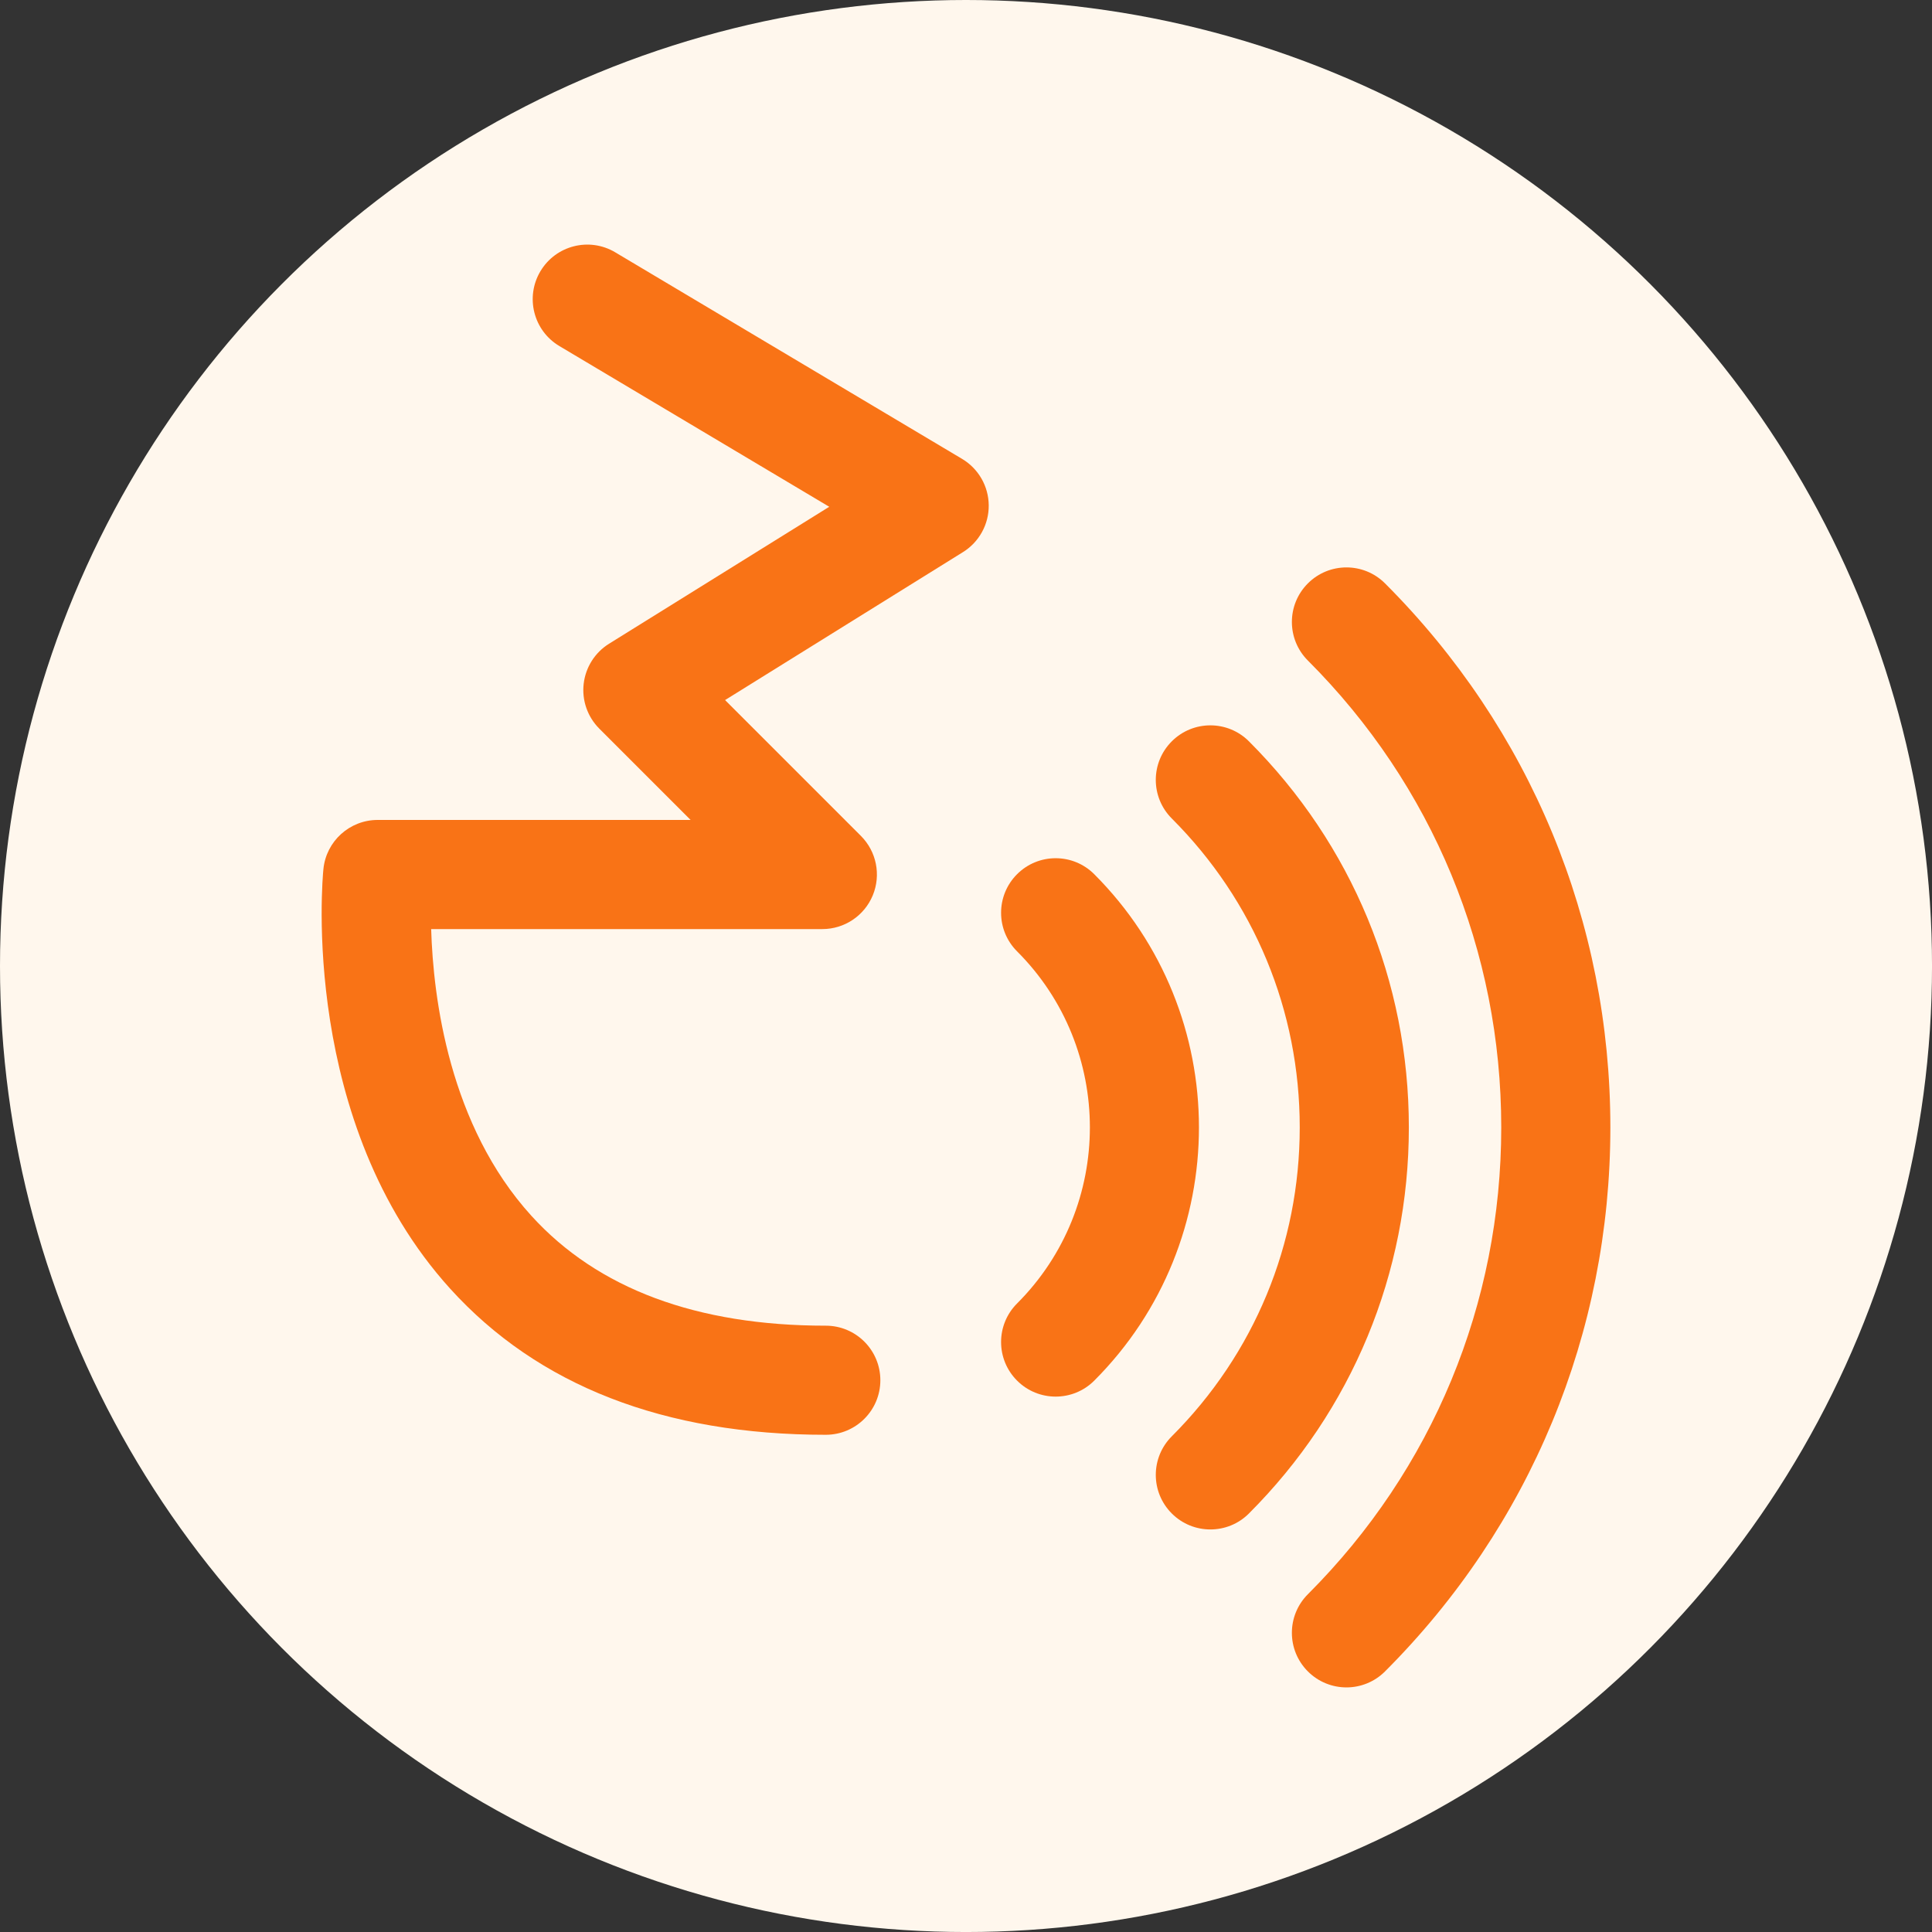 <?xml version="1.0" encoding="UTF-8" standalone="no"?>
<svg
   version="1.1"
   x="0px"
   y="0px"
   viewBox="0 0 107.123 107.123"
   enable-background="new 0 0 90 90"
   xml:space="preserve"
   id="svg49"
   sodipodi:docname="favicon.svg"
   width="107.123"
   height="107.123"
   inkscape:version="1.1.2 (0a00cf5339, 2022-02-04)"
   xmlns:inkscape="http://www.inkscape.org/namespaces/inkscape"
   xmlns:sodipodi="http://sodipodi.sourceforge.net/DTD/sodipodi-0.dtd"
   xmlns="http://www.w3.org/2000/svg"
   xmlns:svg="http://www.w3.org/2000/svg"><rect x="0" y="0" width="107.123" height="107.123" fill="#333333" stroke="none"/><defs
     id="defs53" /><sodipodi:namedview
     id="namedview51"
     pagecolor="#ffffff"
     bordercolor="#000000"
     borderopacity="0.25"
     inkscape:pageshadow="2"
     inkscape:pageopacity="0.0"
     inkscape:pagecheckerboard="0"
     showgrid="false"
     inkscape:zoom="7.04"
     inkscape:cx="23.366477"
     inkscape:cy="70.3125"
     inkscape:window-width="1920"
     inkscape:window-height="1007"
     inkscape:window-x="0"
     inkscape:window-y="0"
     inkscape:window-maximized="1"
     inkscape:current-layer="svg49" /><circle
     style="fill:#fff7ed;fill-opacity:1;stroke:none;stroke-width:4.073;stroke-linecap:round;stroke-linejoin:round;stroke-miterlimit:4;stroke-dasharray:4.073, 16.293;stroke-dashoffset:0;stroke-opacity:1"
     id="path363"
     cx="53.562"
     cy="53.562"
     r="53.562" /><g
     id="g43"
     transform="translate(36.574,-0.282)"
     style="fill:#f97316;fill-opacity:1"><g
       id="g27"
       style="fill:#f97316;fill-opacity:1" /><g
       id="g1515"
       transform="translate(-28.012,8.843)"
       style="fill:#f97316;fill-opacity:1"><path
         d="M 37.225,70.993 C 28.27,70.993 21.262,68.264 16.392,62.885 8.07,53.688 9.313,40.196 9.37,39.626 c 0.155,-1.547 1.456,-2.724 3.01,-2.724 h 17.35 l -5.063,-5.063 c -0.653,-0.653 -0.972,-1.568 -0.866,-2.485 0.106,-0.917 0.624,-1.736 1.408,-2.223 L 37.417,19.538 22.453,10.626 C 21.017,9.771 20.547,7.914 21.402,6.479 22.257,5.044 24.113,4.573 25.549,5.428 l 19.234,11.455 c 0.907,0.541 1.467,1.515 1.477,2.57 0.011,1.056 -0.531,2.041 -1.427,2.598 l -13.192,8.205 7.533,7.533 c 0.865,0.865 1.124,2.167 0.656,3.297 -0.468,1.13 -1.572,1.868 -2.795,1.868 h -21.69 c 0.115,3.826 0.997,10.88 5.56,15.9 3.673,4.041 9.164,6.09 16.321,6.09 1.671,0 3.025,1.354 3.025,3.025 0,1.671 -1.355,3.024 -3.026,3.024 z"
         id="path25"
         style="fill:#f97316;fill-opacity:1" /><g
         id="g41"
         style="fill:#f97316;fill-opacity:1"><g
           id="g31"
           style="fill:#f97316;fill-opacity:1"><path
             d="m 49.971,68.876 c -0.774,0 -1.548,-0.295 -2.139,-0.886 -1.183,-1.182 -1.183,-3.097 -10e-4,-4.278 5.383,-5.383 5.383,-14.142 10e-4,-19.523 -1.183,-1.181 -1.183,-3.097 0,-4.279 1.181,-1.181 3.097,-1.181 4.277,0 7.742,7.742 7.742,20.338 10e-4,28.081 -0.59,0.59 -1.365,0.885 -2.139,0.885 z"
             id="path29"
             style="fill:#f97316;fill-opacity:1" /></g><g
           id="g35"
           style="fill:#f97316;fill-opacity:1"><path
             d="m 58.549,76.242 c -0.774,0 -1.549,-0.295 -2.139,-0.886 -1.183,-1.182 -1.183,-3.097 0,-4.278 4.574,-4.575 7.094,-10.658 7.094,-17.128 0,-6.471 -2.52,-12.554 -7.094,-17.128 -1.183,-1.182 -1.183,-3.098 0,-4.279 1.181,-1.181 3.097,-1.181 4.277,0 5.719,5.718 8.867,13.32 8.867,21.407 0,8.086 -3.148,15.688 -8.867,21.406 -0.589,0.591 -1.364,0.886 -2.138,0.886 z"
             id="path33"
             style="fill:#f97316;fill-opacity:1" /></g><g
           id="g39"
           style="fill:#f97316;fill-opacity:1"><path
             d="m 66.094,85 c -0.773,0 -1.549,-0.296 -2.139,-0.887 -1.182,-1.181 -1.182,-3.097 0,-4.278 6.914,-6.914 10.722,-16.107 10.722,-25.885 0,-9.779 -3.807,-18.972 -10.721,-25.886 -1.183,-1.181 -1.183,-3.097 0,-4.278 1.18,-1.181 3.097,-1.181 4.277,0 8.058,8.057 12.495,18.769 12.494,30.164 0,11.394 -4.437,22.106 -12.494,30.163 C 67.643,84.704 66.868,85 66.094,85 Z"
             id="path37"
             style="fill:#f97316;fill-opacity:1" /></g></g></g></g></svg>
